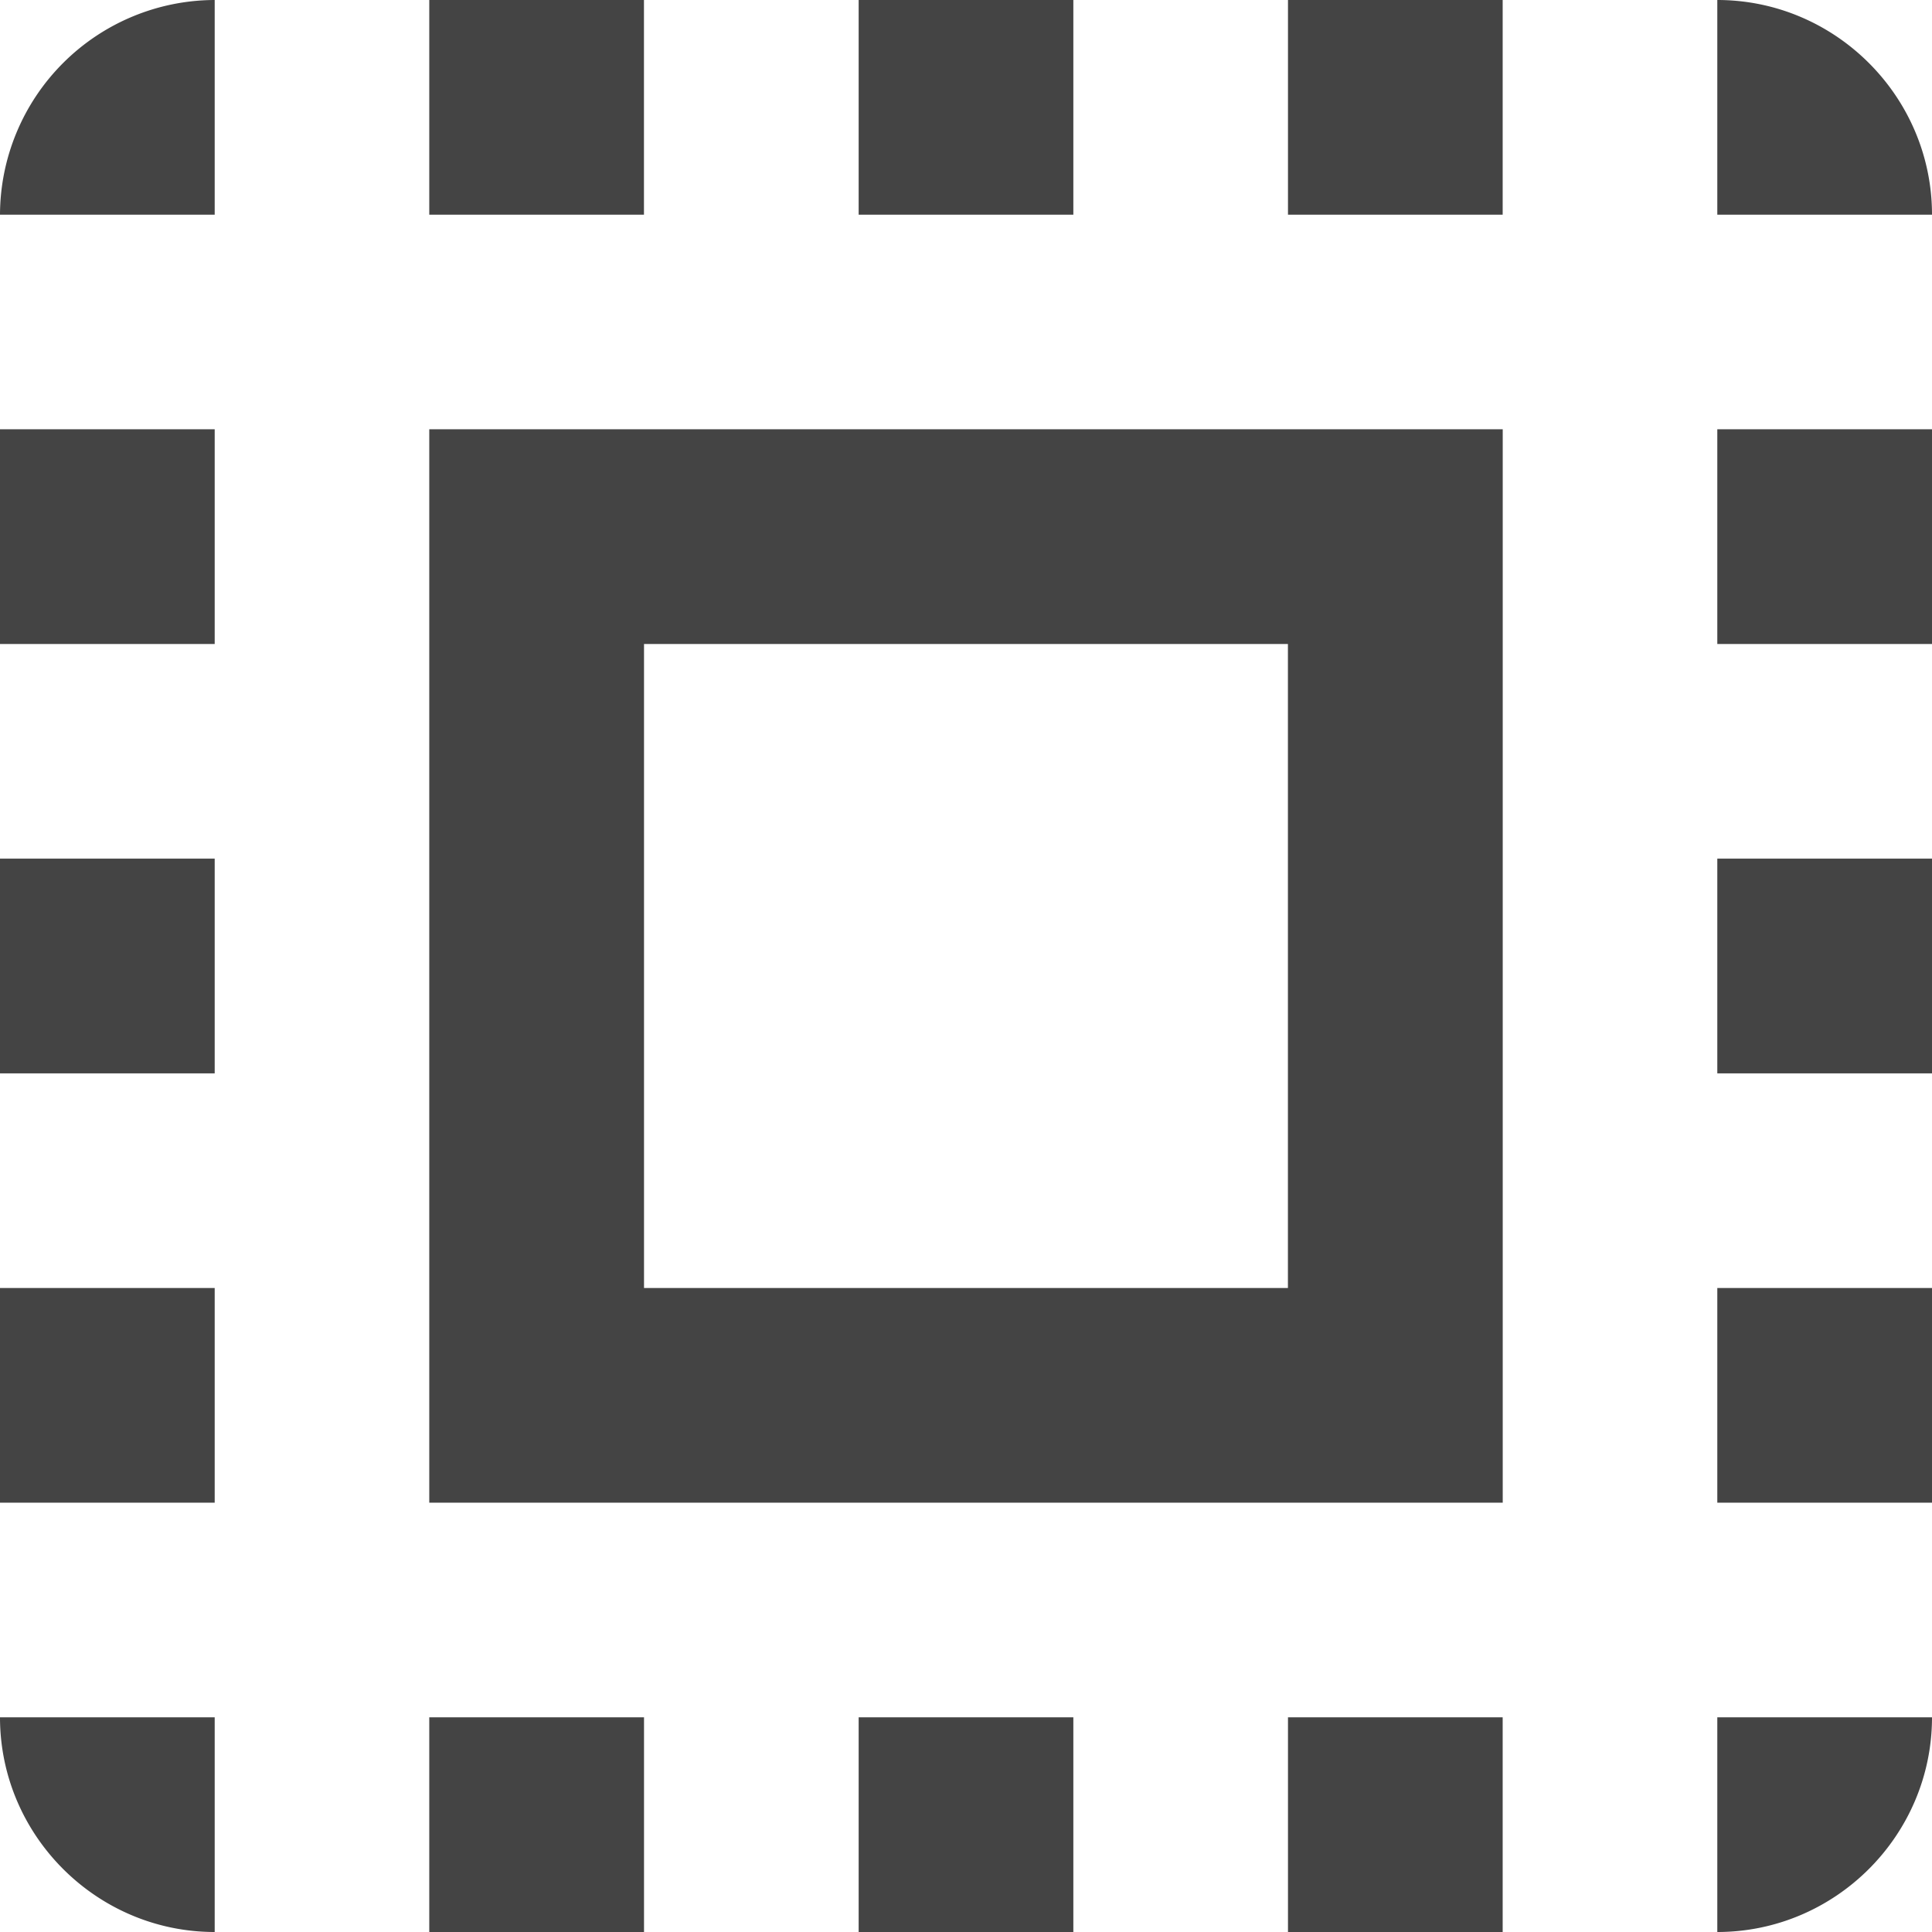 <svg width="32" height="32" viewBox="0 0 32 32" xmlns="http://www.w3.org/2000/svg"><g class="nc-icon-wrapper" fill="#444444"><path d="M0 3.556h3.556V0A3.566 3.566 0 0 0 0 3.556zm0 14.222h3.556v-3.556H0v3.556zM7.111 32h3.556v-3.556H7.11V32zM0 10.667h3.556V7.11H0v3.556zM17.778 0h-3.556v3.556h3.556V0zm10.666 0v3.556H32C32 1.6 30.4 0 28.444 0zM3.556 32v-3.556H0C0 30.4 1.6 32 3.556 32zM0 24.889h3.556v-3.556H0v3.556zM10.667 0H7.11v3.556h3.556V0zm3.555 32h3.556v-3.556h-3.556V32zm14.222-14.222H32v-3.556h-3.556v3.556zm0 14.222C30.4 32 32 30.4 32 28.444h-3.556V32zm0-21.333H32V7.11h-3.556v3.556zm0 14.222H32v-3.556h-3.556v3.556zM21.334 32h3.555v-3.556h-3.556V32zm0-28.444h3.555V0h-3.556v3.556zM7.11 24.889H24.89V7.11H7.11V24.89zm3.556-14.222h10.666v10.666H10.667V10.667z"></path></g></svg>